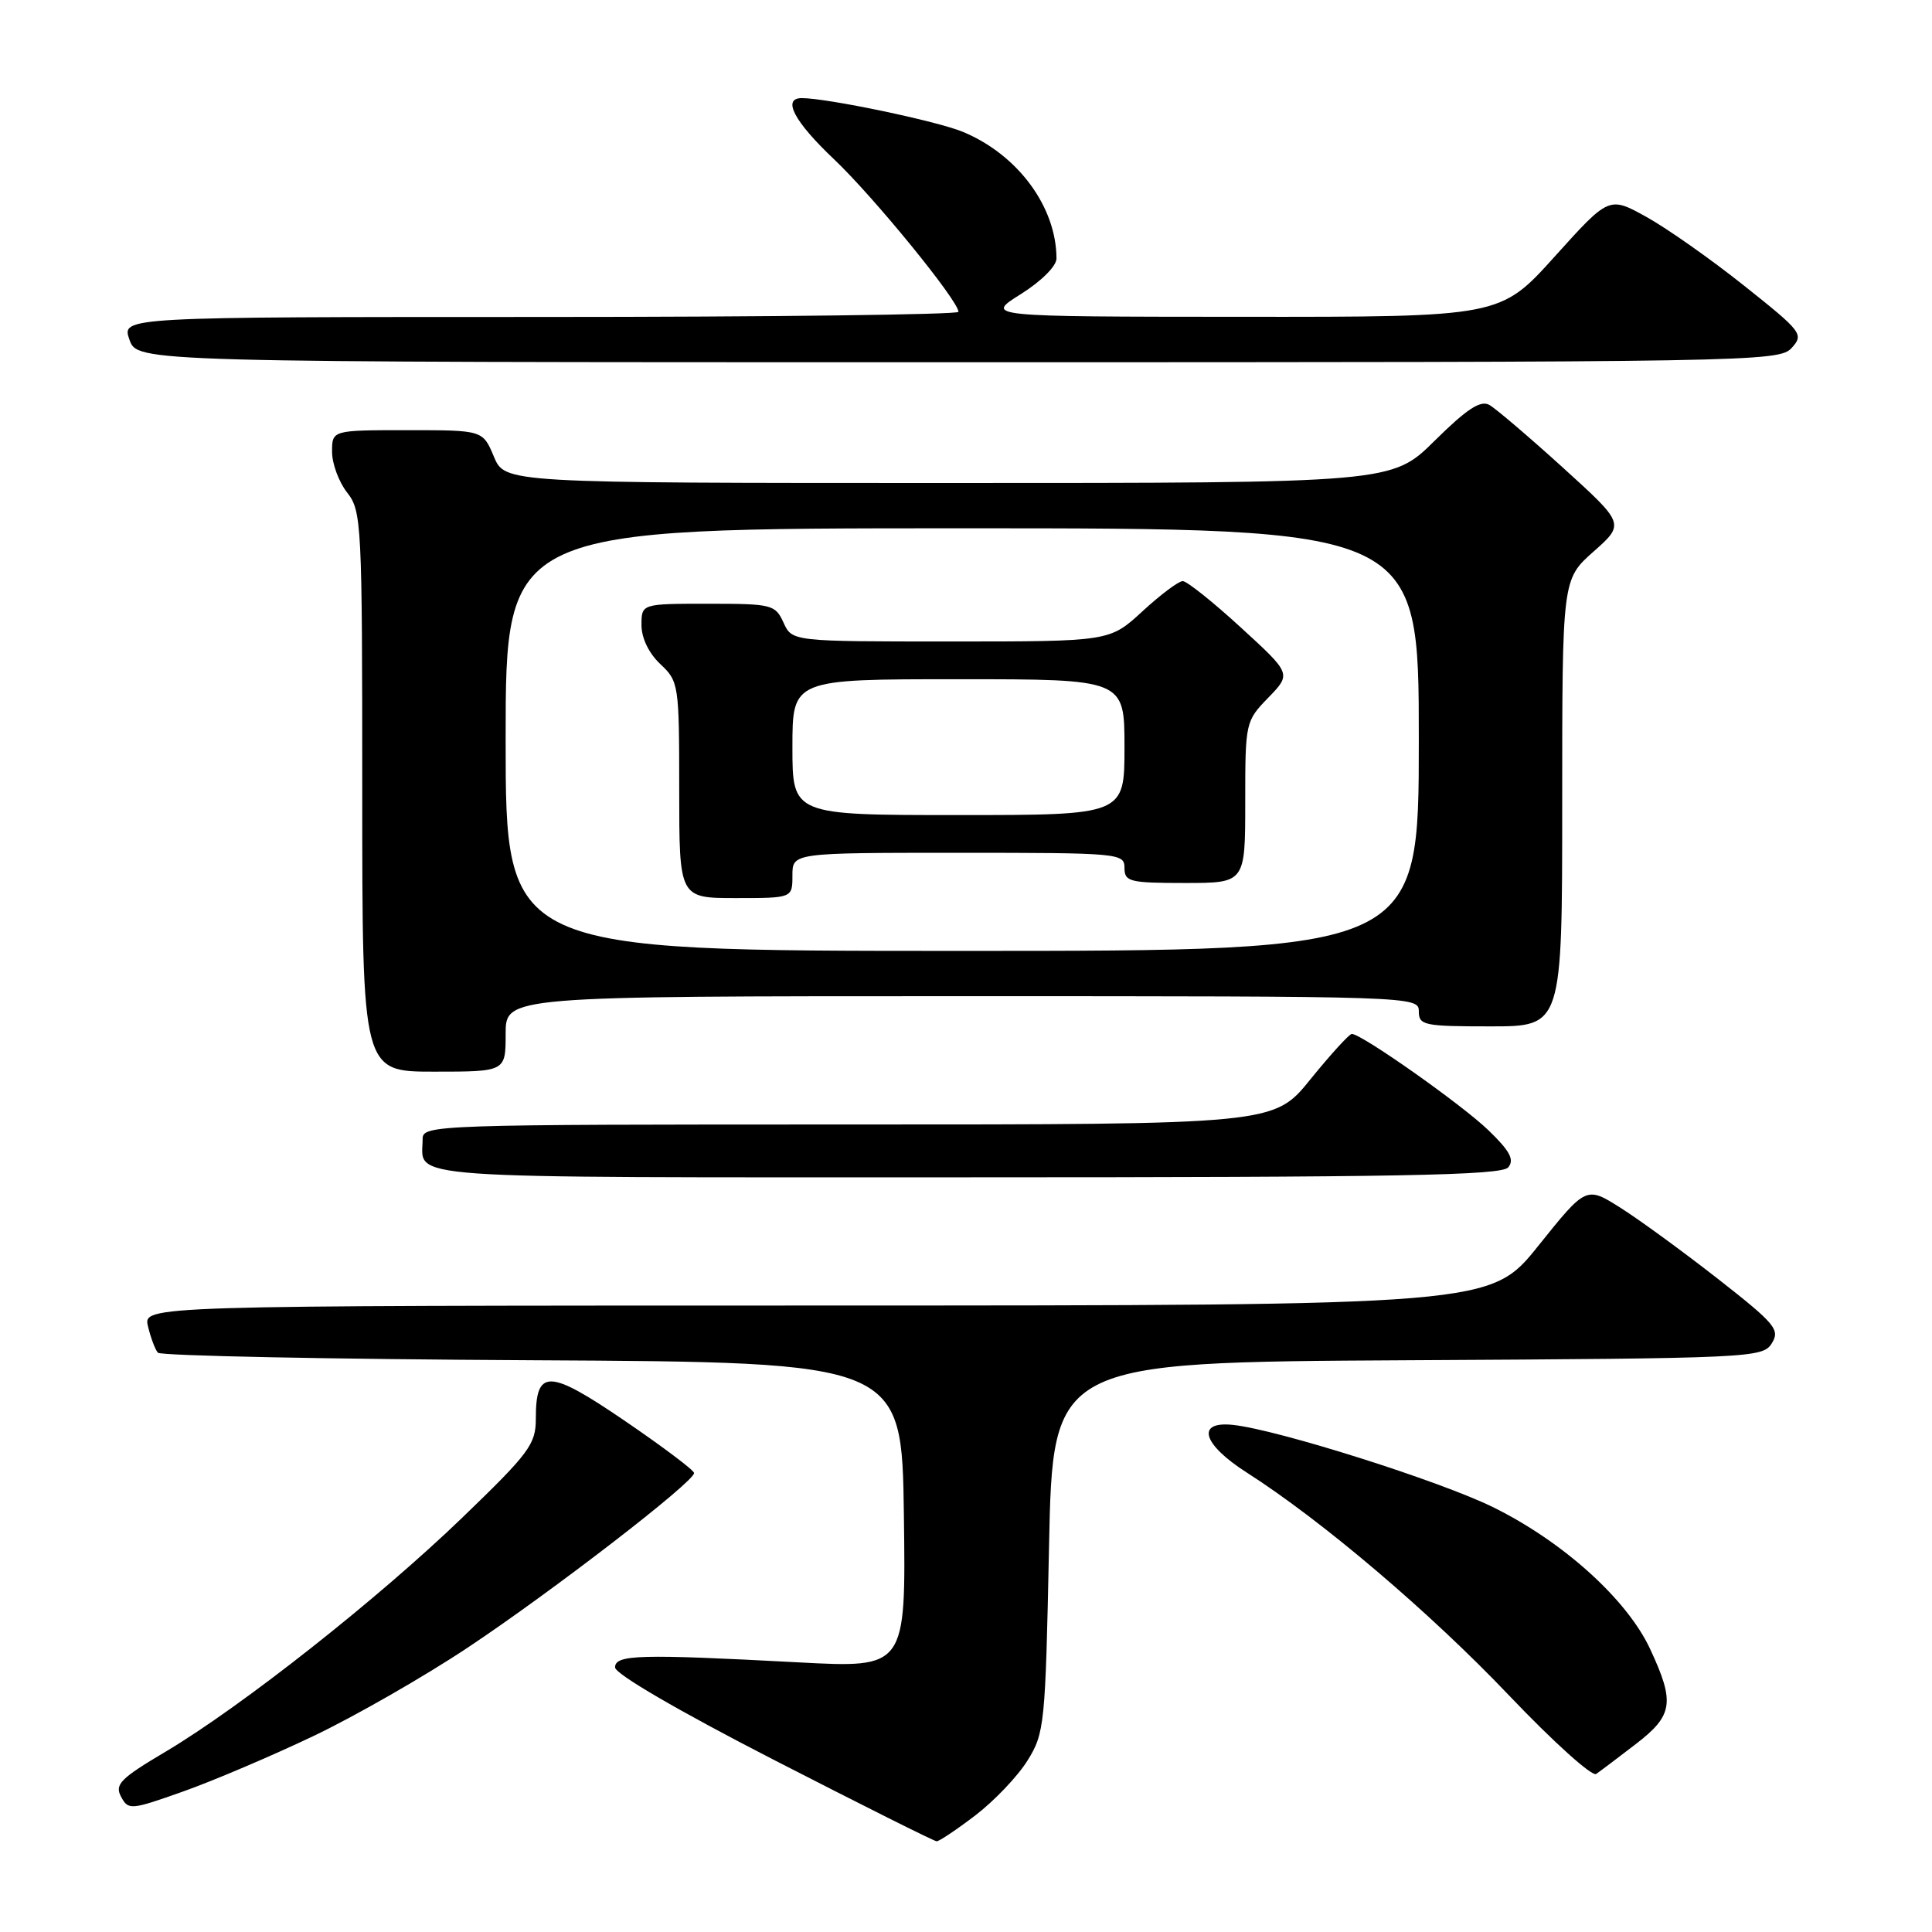 <?xml version="1.0" encoding="UTF-8" standalone="no"?>
<!DOCTYPE svg PUBLIC "-//W3C//DTD SVG 1.1//EN" "http://www.w3.org/Graphics/SVG/1.1/DTD/svg11.dtd" >
<svg xmlns="http://www.w3.org/2000/svg" xmlns:xlink="http://www.w3.org/1999/xlink" version="1.1" viewBox="0 0 256 256">
 <g >
 <path fill="currentColor"
d=" M 129.26 240.53 C 131.75 238.62 134.86 235.36 136.15 233.28 C 138.41 229.65 138.52 228.54 139.00 205.00 C 139.50 180.50 139.50 180.50 186.52 180.24 C 232.15 179.99 233.57 179.92 234.77 178.00 C 235.89 176.20 235.26 175.43 227.69 169.50 C 223.11 165.92 217.30 161.67 214.77 160.07 C 210.18 157.16 210.18 157.16 203.84 165.07 C 197.50 172.98 197.50 172.98 108.23 172.99 C 18.96 173.00 18.96 173.00 19.61 175.75 C 19.97 177.26 20.56 178.83 20.92 179.24 C 21.28 179.65 43.61 180.10 70.54 180.24 C 119.50 180.50 119.50 180.50 119.77 200.77 C 120.04 221.03 120.04 221.03 105.77 220.27 C 84.71 219.15 81.50 219.24 81.50 220.94 C 81.50 221.80 89.89 226.69 102.50 233.17 C 114.05 239.10 123.77 243.97 124.11 243.98 C 124.44 243.99 126.76 242.44 129.26 240.53 Z  M 41.50 230.05 C 47.00 227.43 56.22 222.15 62.00 218.30 C 73.17 210.87 92.02 196.33 91.97 195.18 C 91.95 194.81 87.82 191.70 82.79 188.27 C 72.68 181.38 71.00 181.34 71.00 187.97 C 71.00 191.38 70.16 192.51 61.25 201.10 C 50.09 211.86 31.99 226.14 21.92 232.12 C 15.95 235.66 15.17 236.45 16.04 238.07 C 17.00 239.87 17.31 239.85 24.27 237.38 C 28.25 235.97 36.00 232.67 41.50 230.05 Z  M 216.75 231.10 C 221.70 227.29 221.96 225.60 218.65 218.50 C 215.59 211.93 207.13 204.29 197.86 199.72 C 190.83 196.25 169.35 189.45 163.40 188.81 C 158.43 188.27 159.30 191.35 165.20 195.12 C 175.23 201.53 189.52 213.68 200.00 224.70 C 205.78 230.77 210.95 235.43 211.50 235.06 C 212.05 234.68 214.41 232.90 216.75 231.10 Z  M 199.85 154.68 C 200.69 153.67 200.08 152.52 197.22 149.76 C 193.67 146.34 180.42 137.00 179.12 137.00 C 178.78 137.01 176.32 139.71 173.65 143.00 C 168.81 149.00 168.81 149.00 112.40 149.00 C 57.47 149.00 56.00 149.05 56.00 150.92 C 56.00 156.33 51.28 156.00 127.98 156.00 C 185.43 156.00 198.96 155.75 199.85 154.68 Z  M 67.00 137.00 C 67.00 132.00 67.00 132.00 127.50 132.00 C 187.33 132.00 188.00 132.02 188.00 134.00 C 188.00 135.86 188.67 136.00 197.50 136.00 C 207.00 136.00 207.00 136.00 207.00 106.39 C 207.00 76.77 207.00 76.77 211.15 73.09 C 215.30 69.41 215.30 69.41 207.09 61.96 C 202.58 57.87 198.19 54.13 197.34 53.65 C 196.17 53.00 194.36 54.19 190.11 58.39 C 184.44 64.00 184.44 64.00 125.67 64.00 C 66.90 64.00 66.90 64.00 65.44 60.50 C 63.97 57.00 63.97 57.00 53.99 57.00 C 44.00 57.00 44.00 57.00 44.00 59.87 C 44.00 61.44 44.90 63.87 46.00 65.27 C 47.92 67.71 48.00 69.33 48.00 104.91 C 48.00 142.00 48.00 142.00 57.50 142.00 C 67.00 142.00 67.00 142.00 67.00 137.00 Z  M 237.40 46.11 C 239.04 44.30 238.79 43.97 231.11 37.86 C 226.72 34.36 220.89 30.26 218.17 28.75 C 213.21 26.00 213.21 26.00 206.00 34.00 C 198.79 42.00 198.79 42.00 164.64 41.98 C 130.50 41.96 130.50 41.96 135.25 38.98 C 137.98 37.27 140.00 35.25 139.99 34.25 C 139.97 27.41 134.88 20.51 127.61 17.48 C 124.19 16.05 109.65 13.01 106.25 13.00 C 103.59 13.00 105.23 16.10 110.52 21.11 C 115.74 26.05 127.00 39.85 127.00 41.32 C 127.00 41.69 102.05 42.00 71.55 42.00 C 16.10 42.00 16.10 42.00 17.15 45.00 C 18.20 48.00 18.20 48.00 126.94 48.00 C 232.25 48.00 235.74 47.94 237.40 46.11 Z  M 67.00 98.00 C 67.00 70.00 67.00 70.00 127.50 70.00 C 188.00 70.00 188.00 70.00 188.00 98.00 C 188.00 126.00 188.00 126.00 127.50 126.00 C 67.00 126.00 67.00 126.00 67.00 98.00 Z  M 105.00 116.00 C 105.00 113.00 105.00 113.00 127.00 113.00 C 148.33 113.00 149.00 113.06 149.00 115.00 C 149.00 116.83 149.67 117.00 157.00 117.00 C 165.00 117.00 165.00 117.00 165.00 106.30 C 165.00 95.72 165.03 95.56 168.06 92.44 C 171.12 89.28 171.12 89.28 164.41 83.14 C 160.73 79.76 157.26 77.00 156.72 77.00 C 156.17 77.00 153.77 78.80 151.38 81.00 C 147.04 85.00 147.04 85.00 126.00 85.00 C 104.96 85.00 104.96 85.00 103.82 82.50 C 102.73 80.11 102.30 80.00 93.84 80.00 C 85.00 80.00 85.00 80.00 85.00 82.83 C 85.00 84.55 85.98 86.57 87.50 88.00 C 89.94 90.29 90.00 90.69 90.00 104.67 C 90.00 119.00 90.00 119.00 97.50 119.00 C 105.00 119.00 105.00 119.00 105.00 116.00 Z  M 105.00 99.00 C 105.00 90.00 105.00 90.00 127.00 90.00 C 149.00 90.00 149.00 90.00 149.00 99.00 C 149.00 108.00 149.00 108.00 127.00 108.00 C 105.00 108.00 105.00 108.00 105.00 99.00 Z "/>
</g>
</svg>